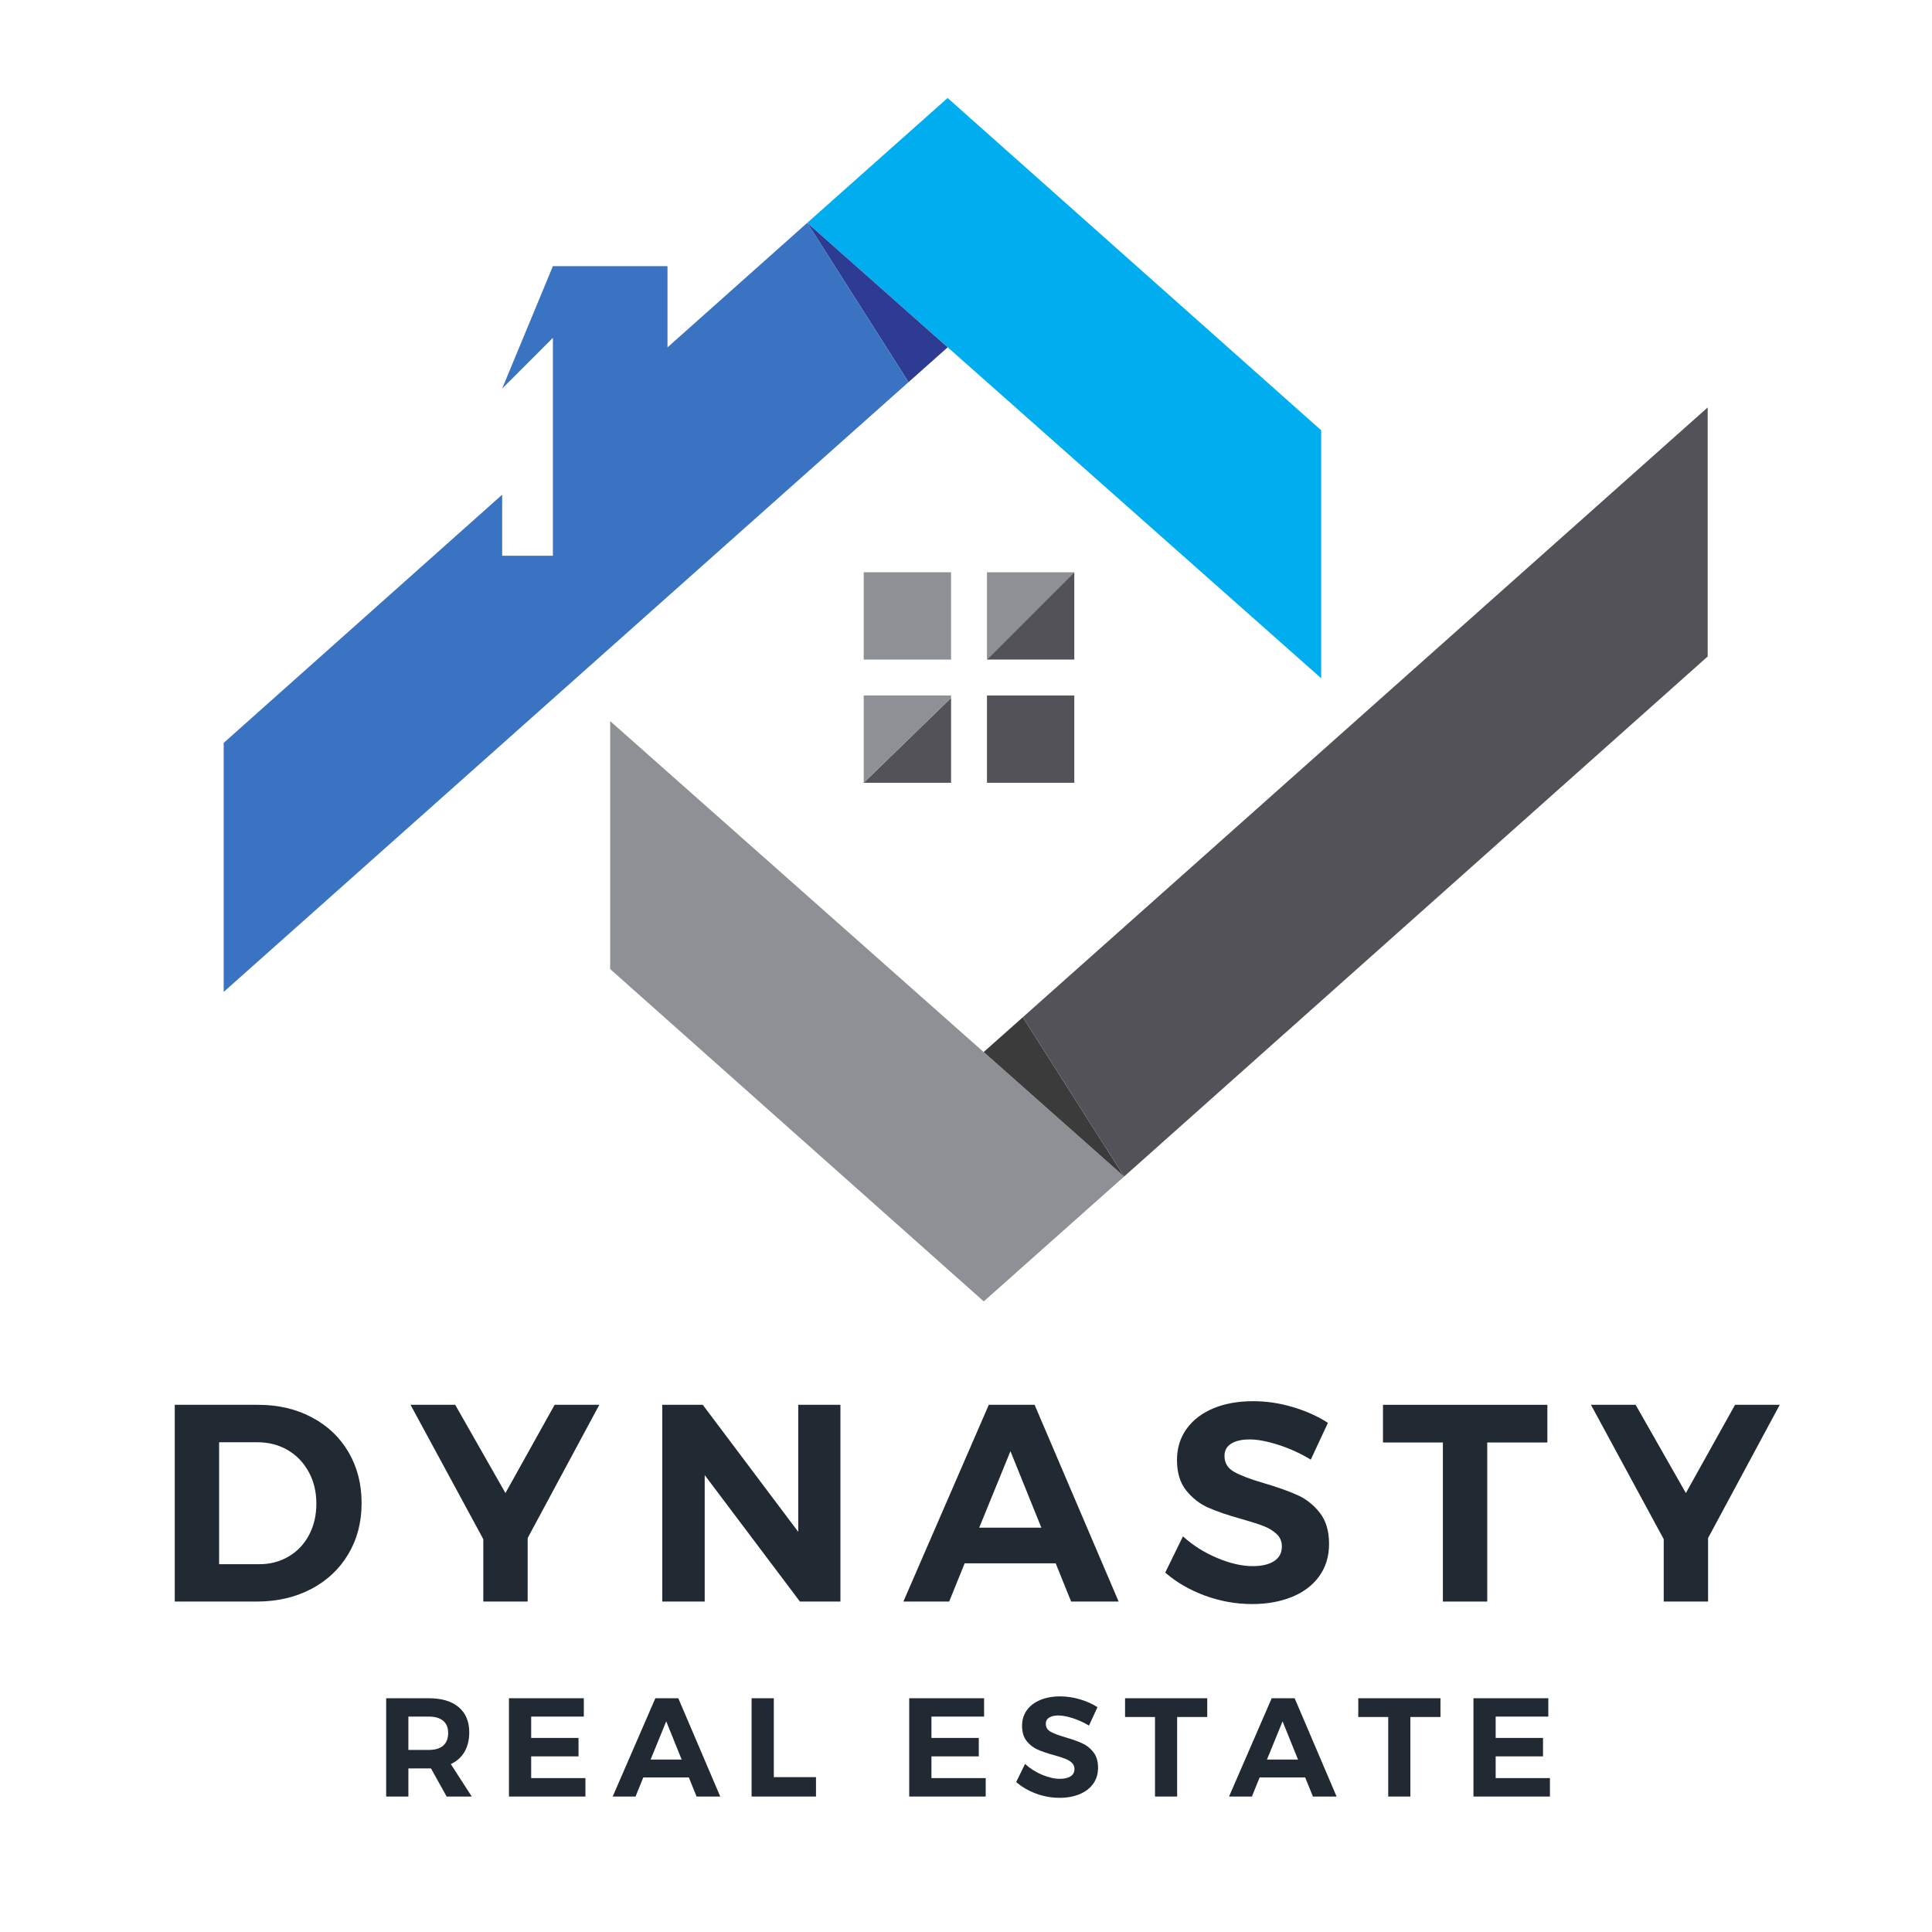 <svg xmlns="http://www.w3.org/2000/svg" xmlns:xlink="http://www.w3.org/1999/xlink" width="500" zoomAndPan="magnify" viewBox="0 0 375 375" height="500" preserveAspectRatio="xMidYMid meet" version="1.0"><defs><g/><clipPath id="fe85369034"><path d="M 118 139.348 L 218.762 139.348 L 218.762 252.598 L 118 252.598 Z M 118 139.348 " clip-rule="nonzero"/></clipPath><clipPath id="26b547ba45"><path d="M 198.133 79 L 331.418 79 L 331.418 228.734 L 198.133 228.734 Z M 198.133 79 " clip-rule="nonzero"/></clipPath><clipPath id="3a80658a90"><path d="M 43.418 43 L 177 43 L 177 193 L 43.418 193 Z M 43.418 43 " clip-rule="nonzero"/></clipPath></defs><path fill="#00adef" d="M 256.441 83.523 L 183.93 19.02 L 156.688 43.25 L 256.441 131.652 L 256.441 83.523 " fill-opacity="1" fill-rule="nonzero"/><path fill="#2d3b92" d="M 183.945 67.414 L 156.684 43.25 L 176.344 74.172 Z M 183.945 67.414 " fill-opacity="1" fill-rule="nonzero"/><g clip-path="url(#fe85369034)"><path fill="#8d9094" d="M 118.434 188.094 L 190.949 252.598 L 218.188 228.367 L 118.434 139.965 L 118.434 188.094 " fill-opacity="1" fill-rule="nonzero"/></g><path fill="#3c3b3c" d="M 190.93 204.199 L 218.188 228.367 L 198.527 197.445 Z M 190.93 204.199 " fill-opacity="1" fill-rule="nonzero"/><g clip-path="url(#26b547ba45)"><path fill="#525258" d="M 331.461 79.082 L 198.527 197.445 L 218.188 228.367 L 331.461 127.422 L 331.461 79.082 " fill-opacity="1" fill-rule="nonzero"/></g><g clip-path="url(#3a80658a90)"><path fill="#3a73c1" d="M 156.688 43.25 L 129.559 67.426 L 129.559 51.664 L 107.316 51.664 L 97.469 75.426 L 107.316 65.574 L 107.316 107.867 L 97.469 107.867 L 97.469 96.02 L 43.418 144.195 L 43.418 192.531 L 176.344 74.172 L 156.688 43.25 " fill-opacity="1" fill-rule="nonzero"/></g><path fill="#8d9094" d="M 184.602 111.078 L 167.648 111.078 L 167.648 128.023 L 184.602 128.023 L 184.602 111.078 " fill-opacity="1" fill-rule="nonzero"/><path fill="#525258" d="M 184.602 151.938 L 184.602 135.469 L 167.648 151.938 Z M 184.602 151.938 " fill-opacity="1" fill-rule="nonzero"/><path fill="#8d9094" d="M 167.648 134.992 L 167.648 151.938 L 184.602 135.469 L 184.602 134.992 L 167.648 134.992 " fill-opacity="1" fill-rule="nonzero"/><path fill="#8d9094" d="M 191.57 111.078 L 191.57 128.023 L 208.52 111.078 Z M 191.57 111.078 " fill-opacity="1" fill-rule="nonzero"/><path fill="#525258" d="M 191.57 128.023 L 208.52 128.023 L 208.52 111.078 Z M 191.57 128.023 " fill-opacity="1" fill-rule="nonzero"/><path fill="#525258" d="M 191.57 151.938 L 208.52 151.938 L 208.52 134.992 L 191.57 134.992 L 191.57 151.938 " fill-opacity="1" fill-rule="nonzero"/><g fill="#212932" fill-opacity="1"><g transform="translate(29.718, 310.862)"><g><path d="M 20.406 -38.188 C 24.289 -38.188 27.758 -37.375 30.812 -35.75 C 33.875 -34.133 36.25 -31.879 37.938 -28.984 C 39.625 -26.098 40.469 -22.801 40.469 -19.094 C 40.469 -15.383 39.602 -12.082 37.875 -9.188 C 36.156 -6.301 33.75 -4.047 30.656 -2.422 C 27.562 -0.805 24.035 0 20.078 0 L 4.203 0 L 4.203 -38.188 Z M 20.625 -7.25 C 22.727 -7.25 24.625 -7.75 26.312 -8.75 C 28.008 -9.75 29.328 -11.141 30.266 -12.922 C 31.211 -14.703 31.688 -16.738 31.688 -19.031 C 31.688 -21.32 31.188 -23.375 30.188 -25.188 C 29.188 -27.008 27.82 -28.422 26.094 -29.422 C 24.375 -30.422 22.422 -30.922 20.234 -30.922 L 12.812 -30.922 L 12.812 -7.25 Z M 20.625 -7.25 "/></g></g></g><g fill="#212932" fill-opacity="1"><g transform="translate(79.84, 310.862)"><g><path d="M 27.812 -38.188 L 36.484 -38.188 L 22.578 -12.328 L 22.578 0 L 13.969 0 L 13.969 -12.109 L -0.156 -38.188 L 8.516 -38.188 L 18.266 -21.062 Z M 27.812 -38.188 "/></g></g></g><g fill="#212932" fill-opacity="1"><g transform="translate(124.344, 310.862)"><g><path d="M 30.594 -13.531 L 30.594 -38.188 L 38.781 -38.188 L 38.781 0 L 30.922 0 L 12.438 -24.547 L 12.438 0 L 4.203 0 L 4.203 -38.188 L 12.062 -38.188 Z M 30.594 -13.531 "/></g></g></g><g fill="#212932" fill-opacity="1"><g transform="translate(175.502, 310.862)"><g><path d="M 41.625 0 L 32.406 0 L 29.406 -7.422 L 11.734 -7.422 L 8.734 0 L -0.156 0 L 16.422 -38.188 L 25.312 -38.188 Z M 20.625 -29.188 L 14.562 -14.344 L 26.625 -14.344 Z M 20.625 -29.188 "/></g></g></g><g fill="#212932" fill-opacity="1"><g transform="translate(225.078, 310.862)"><g><path d="M 29.344 -27.547 C 27.383 -28.742 25.301 -29.695 23.094 -30.406 C 20.895 -31.113 19.016 -31.469 17.453 -31.469 C 15.961 -31.469 14.781 -31.195 13.906 -30.656 C 13.031 -30.113 12.594 -29.312 12.594 -28.25 C 12.594 -26.906 13.219 -25.879 14.469 -25.172 C 15.727 -24.461 17.672 -23.727 20.297 -22.969 C 22.91 -22.195 25.062 -21.43 26.75 -20.672 C 28.445 -19.91 29.895 -18.766 31.094 -17.234 C 32.289 -15.711 32.891 -13.695 32.891 -11.188 C 32.891 -8.75 32.242 -6.645 30.953 -4.875 C 29.66 -3.113 27.883 -1.781 25.625 -0.875 C 23.375 0.031 20.816 0.484 17.953 0.484 C 14.859 0.484 11.816 -0.055 8.828 -1.141 C 5.848 -2.234 3.27 -3.727 1.094 -5.625 L 4.531 -12.656 C 6.457 -10.906 8.676 -9.504 11.188 -8.453 C 13.695 -7.398 15.988 -6.875 18.062 -6.875 C 19.844 -6.875 21.234 -7.203 22.234 -7.859 C 23.234 -8.516 23.734 -9.457 23.734 -10.688 C 23.734 -11.664 23.395 -12.473 22.719 -13.109 C 22.039 -13.754 21.18 -14.273 20.141 -14.672 C 19.109 -15.066 17.688 -15.52 15.875 -16.031 C 13.258 -16.758 11.125 -17.488 9.469 -18.219 C 7.812 -18.945 6.379 -20.055 5.172 -21.547 C 3.973 -23.035 3.375 -25.016 3.375 -27.484 C 3.375 -29.773 3.992 -31.785 5.234 -33.516 C 6.473 -35.242 8.203 -36.57 10.422 -37.5 C 12.641 -38.426 15.223 -38.891 18.172 -38.891 C 20.785 -38.891 23.363 -38.504 25.906 -37.734 C 28.457 -36.973 30.711 -35.957 32.672 -34.688 Z M 29.344 -27.547 "/></g></g></g><g fill="#212932" fill-opacity="1"><g transform="translate(268, 310.862)"><g><path d="M 0.438 -30.875 L 0.438 -38.188 L 32.344 -38.188 L 32.344 -30.875 L 20.672 -30.875 L 20.672 0 L 12.062 0 L 12.062 -30.875 Z M 0.438 -30.875 "/></g></g></g><g fill="#212932" fill-opacity="1"><g transform="translate(308.959, 310.862)"><g><path d="M 27.812 -38.188 L 36.484 -38.188 L 22.578 -12.328 L 22.578 0 L 13.969 0 L 13.969 -12.109 L -0.156 -38.188 L 8.516 -38.188 L 18.266 -21.062 Z M 27.812 -38.188 "/></g></g></g><g fill="#212932" fill-opacity="1"><g transform="translate(72.861, 348.706)"><g><path d="M 18.703 0 L 13.828 0 L 10.797 -5.453 L 6.406 -5.453 L 6.406 0 L 2.094 0 L 2.094 -19.078 L 10.391 -19.078 C 12.879 -19.078 14.805 -18.5 16.172 -17.344 C 17.535 -16.195 18.219 -14.566 18.219 -12.453 C 18.219 -10.984 17.91 -9.723 17.297 -8.672 C 16.691 -7.629 15.805 -6.836 14.641 -6.297 Z M 6.406 -15.516 L 6.406 -9.047 L 10.391 -9.047 C 11.586 -9.047 12.508 -9.32 13.156 -9.875 C 13.801 -10.438 14.125 -11.254 14.125 -12.328 C 14.125 -13.379 13.801 -14.172 13.156 -14.703 C 12.508 -15.242 11.586 -15.516 10.391 -15.516 Z M 6.406 -15.516 "/></g></g></g><g fill="#212932" fill-opacity="1"><g transform="translate(96.694, 348.706)"><g><path d="M 2.094 0 L 2.094 -19.078 L 16.625 -19.078 L 16.625 -15.516 L 6.406 -15.516 L 6.406 -11.375 L 15.594 -11.375 L 15.594 -7.797 L 6.406 -7.797 L 6.406 -3.578 L 16.938 -3.578 L 16.938 0 Z M 2.094 0 "/></g></g></g><g fill="#212932" fill-opacity="1"><g transform="translate(119.001, 348.706)"><g><path d="M 20.797 0 L 16.203 0 L 14.703 -3.703 L 5.859 -3.703 L 4.359 0 L -0.078 0 L 8.203 -19.078 L 12.656 -19.078 Z M 10.312 -14.594 L 7.281 -7.172 L 13.312 -7.172 Z M 10.312 -14.594 "/></g></g></g><g fill="#212932" fill-opacity="1"><g transform="translate(143.789, 348.706)"><g><path d="M 2.094 0 L 2.094 -19.078 L 6.406 -19.078 L 6.406 -3.766 L 14.594 -3.766 L 14.594 0 Z M 2.094 0 "/></g></g></g><g fill="#212932" fill-opacity="1"><g transform="translate(162.933, 348.706)"><g/></g></g><g fill="#212932" fill-opacity="1"><g transform="translate(174.386, 348.706)"><g><path d="M 2.094 0 L 2.094 -19.078 L 16.625 -19.078 L 16.625 -15.516 L 6.406 -15.516 L 6.406 -11.375 L 15.594 -11.375 L 15.594 -7.797 L 6.406 -7.797 L 6.406 -3.578 L 16.938 -3.578 L 16.938 0 Z M 2.094 0 "/></g></g></g><g fill="#212932" fill-opacity="1"><g transform="translate(196.693, 348.706)"><g><path d="M 14.672 -13.766 C 13.691 -14.367 12.648 -14.848 11.547 -15.203 C 10.441 -15.555 9.5 -15.734 8.719 -15.734 C 7.977 -15.734 7.391 -15.598 6.953 -15.328 C 6.516 -15.055 6.297 -14.656 6.297 -14.125 C 6.297 -13.445 6.609 -12.93 7.234 -12.578 C 7.859 -12.223 8.828 -11.859 10.141 -11.484 C 11.453 -11.098 12.531 -10.711 13.375 -10.328 C 14.219 -9.953 14.938 -9.379 15.531 -8.609 C 16.133 -7.848 16.438 -6.844 16.438 -5.594 C 16.438 -4.375 16.113 -3.32 15.469 -2.438 C 14.82 -1.562 13.938 -0.895 12.812 -0.438 C 11.688 0.02 10.406 0.25 8.969 0.25 C 7.426 0.25 5.91 -0.02 4.422 -0.562 C 2.93 -1.113 1.641 -1.863 0.547 -2.812 L 2.266 -6.328 C 3.223 -5.453 4.328 -4.75 5.578 -4.219 C 6.836 -3.695 7.988 -3.438 9.031 -3.438 C 9.914 -3.438 10.609 -3.598 11.109 -3.922 C 11.609 -4.254 11.859 -4.727 11.859 -5.344 C 11.859 -5.832 11.691 -6.234 11.359 -6.547 C 11.023 -6.867 10.598 -7.129 10.078 -7.328 C 9.555 -7.535 8.844 -7.766 7.938 -8.016 C 6.625 -8.379 5.551 -8.742 4.719 -9.109 C 3.895 -9.473 3.18 -10.023 2.578 -10.766 C 1.984 -11.516 1.688 -12.504 1.688 -13.734 C 1.688 -14.879 1.992 -15.883 2.609 -16.75 C 3.234 -17.613 4.098 -18.273 5.203 -18.734 C 6.316 -19.203 7.609 -19.438 9.078 -19.438 C 10.391 -19.438 11.68 -19.242 12.953 -18.859 C 14.223 -18.484 15.348 -17.977 16.328 -17.344 Z M 14.672 -13.766 "/></g></g></g><g fill="#212932" fill-opacity="1"><g transform="translate(218.154, 348.706)"><g><path d="M 0.219 -15.438 L 0.219 -19.078 L 16.172 -19.078 L 16.172 -15.438 L 10.328 -15.438 L 10.328 0 L 6.031 0 L 6.031 -15.438 Z M 0.219 -15.438 "/></g></g></g><g fill="#212932" fill-opacity="1"><g transform="translate(238.634, 348.706)"><g><path d="M 20.797 0 L 16.203 0 L 14.703 -3.703 L 5.859 -3.703 L 4.359 0 L -0.078 0 L 8.203 -19.078 L 12.656 -19.078 Z M 10.312 -14.594 L 7.281 -7.172 L 13.312 -7.172 Z M 10.312 -14.594 "/></g></g></g><g fill="#212932" fill-opacity="1"><g transform="translate(263.422, 348.706)"><g><path d="M 0.219 -15.438 L 0.219 -19.078 L 16.172 -19.078 L 16.172 -15.438 L 10.328 -15.438 L 10.328 0 L 6.031 0 L 6.031 -15.438 Z M 0.219 -15.438 "/></g></g></g><g fill="#212932" fill-opacity="1"><g transform="translate(283.902, 348.706)"><g><path d="M 2.094 0 L 2.094 -19.078 L 16.625 -19.078 L 16.625 -15.516 L 6.406 -15.516 L 6.406 -11.375 L 15.594 -11.375 L 15.594 -7.797 L 6.406 -7.797 L 6.406 -3.578 L 16.938 -3.578 L 16.938 0 Z M 2.094 0 "/></g></g></g></svg>